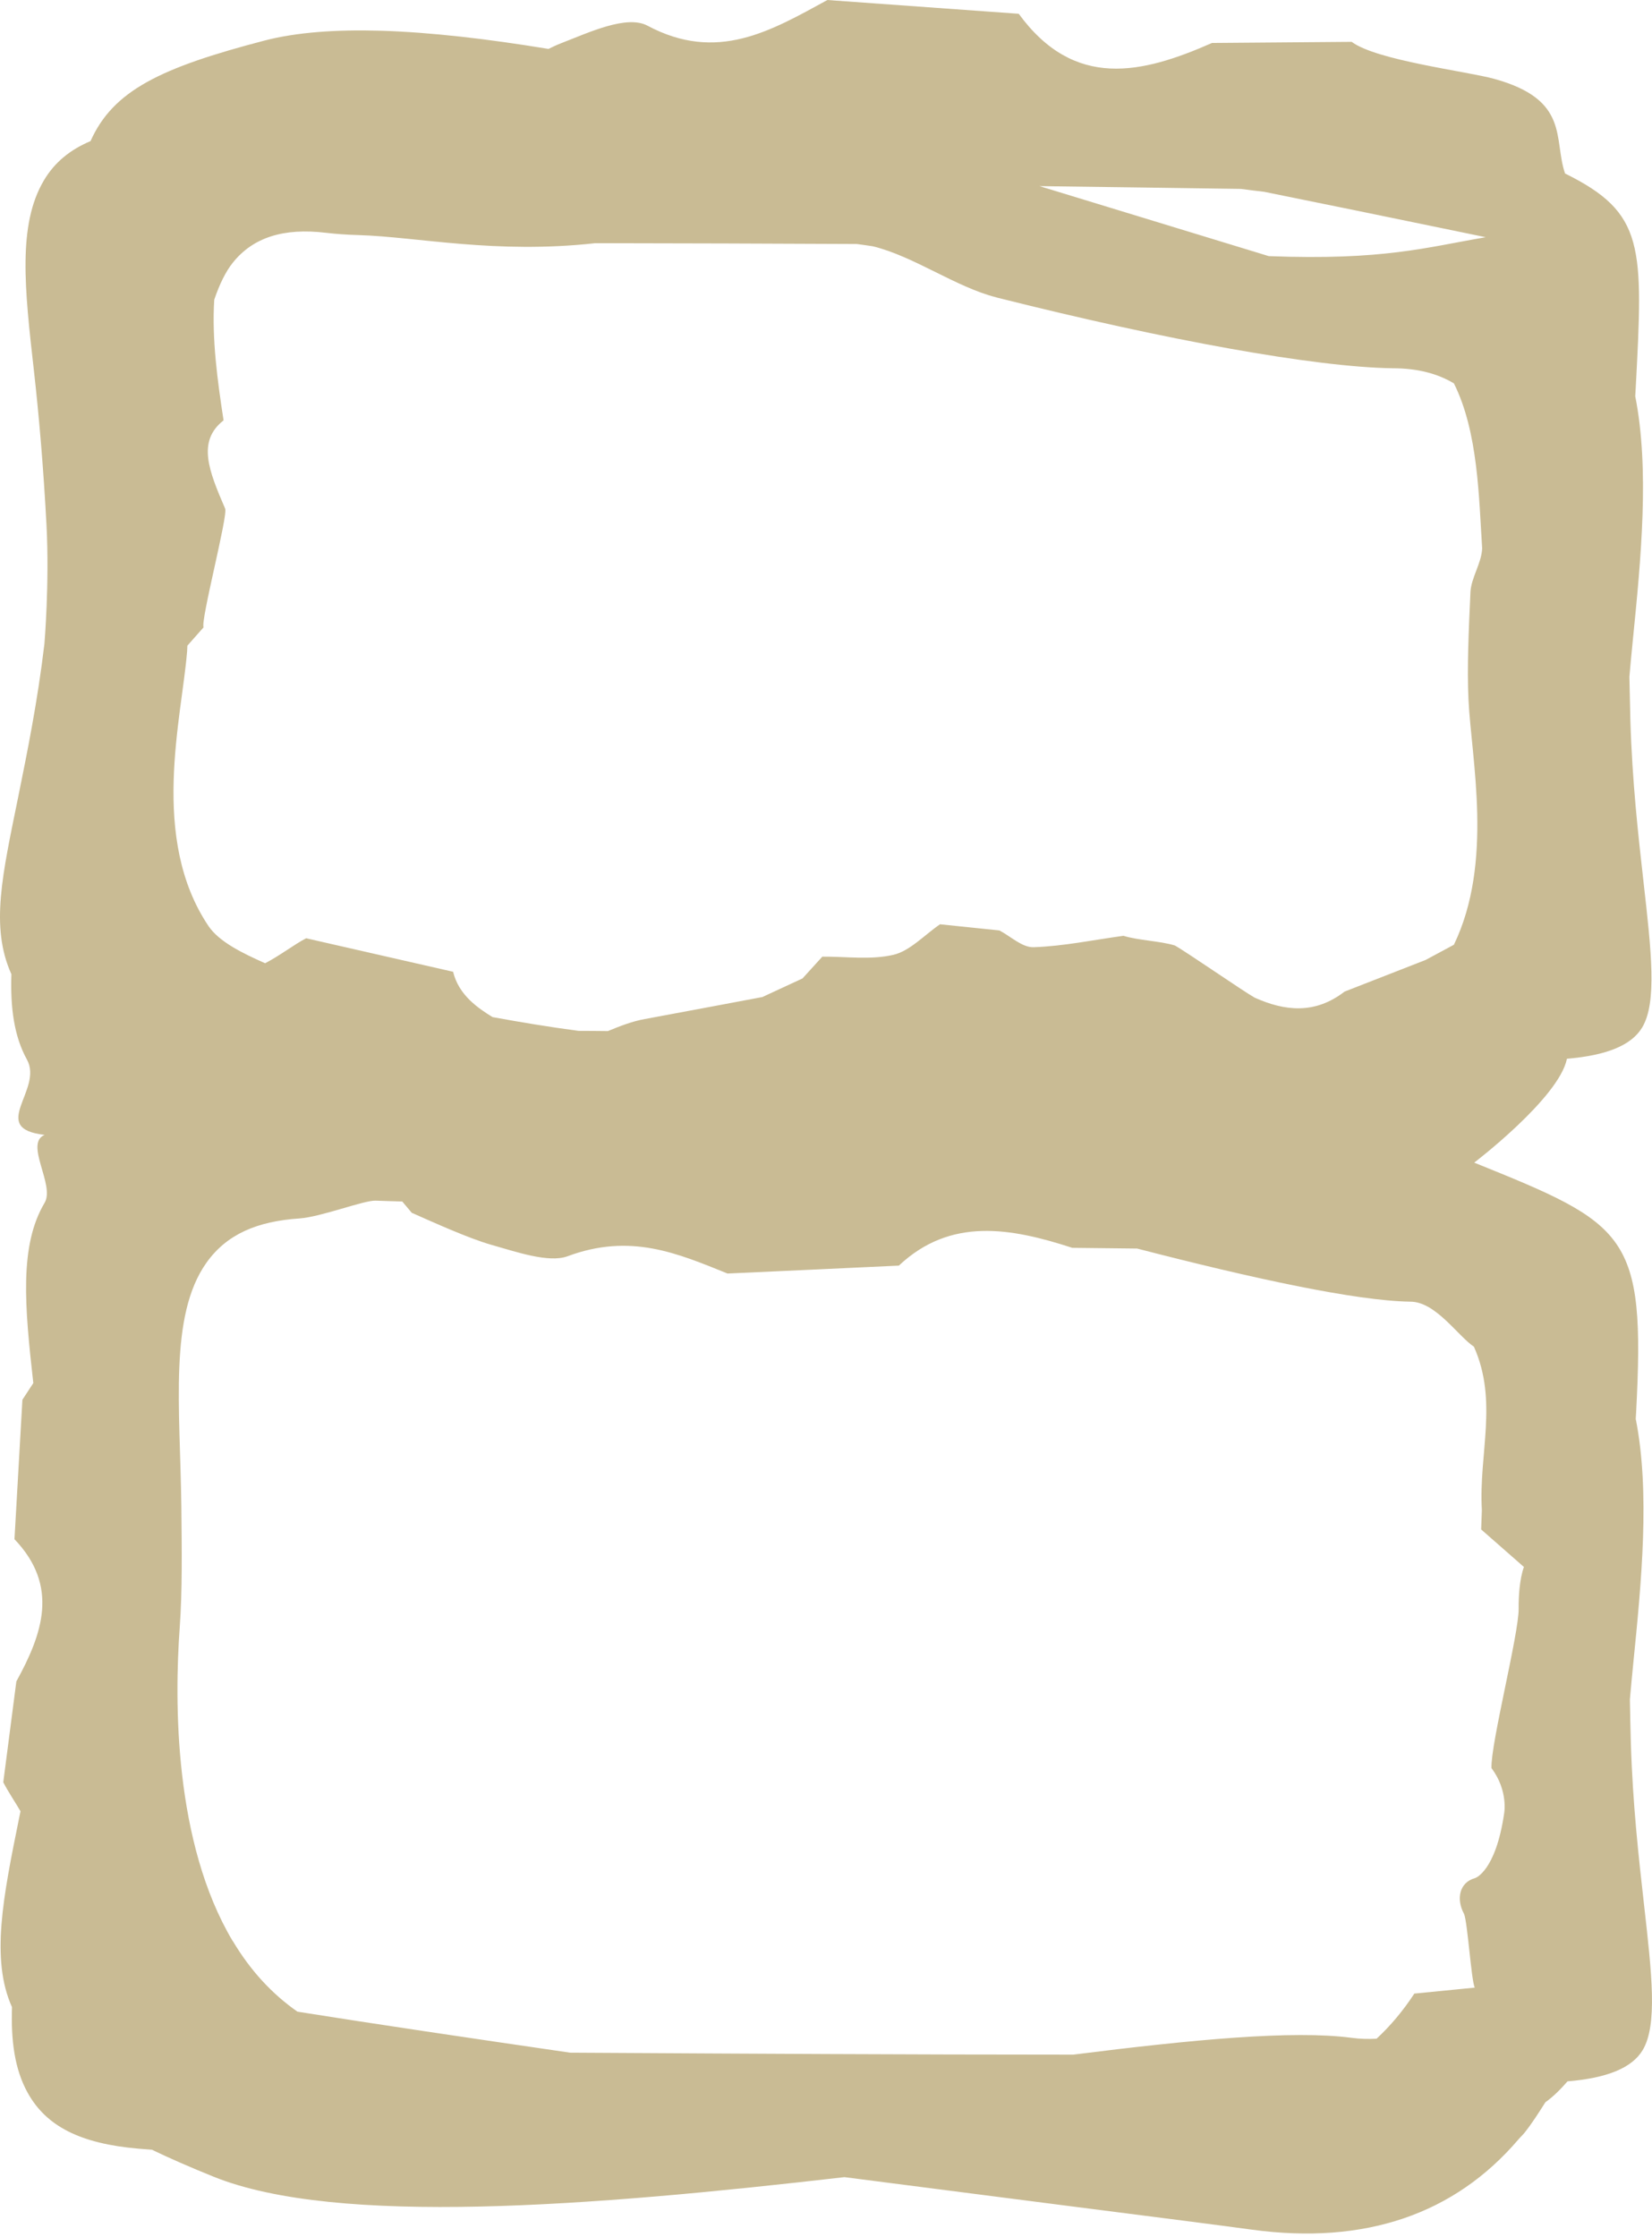 <svg width="96" height="130" viewBox="0 0 96 130" fill="none" xmlns="http://www.w3.org/2000/svg">
<path d="M91.056 61.525C90.595 63.8 85.669 67.556 85.669 67.556C94.576 71.151 95.625 71.677 95.078 82.056C95.072 82.182 95.066 82.319 95.055 82.445C95.896 86.697 95.389 91.898 94.911 96.658C94.836 97.381 94.778 98.055 94.715 98.748C94.732 99.578 94.744 100.414 94.772 101.298C94.882 104.87 95.228 107.933 95.533 110.639C95.994 114.717 96.328 117.668 95.458 119.125C94.836 120.164 93.384 120.749 91.091 120.94C90.693 121.394 90.278 121.818 89.806 122.153C89.414 122.768 89.028 123.383 88.573 123.95C88.463 124.082 88.343 124.189 88.233 124.32C84.511 128.674 79.308 130.448 72.751 129.558C71.098 129.331 67.18 128.829 62.023 128.172C58.29 127.695 53.825 127.121 49.071 126.506C34.35 128.202 19.589 129.373 12.416 126.482C11.045 125.927 9.864 125.413 8.826 124.912C8.544 124.894 8.285 124.87 8.049 124.852C4.672 124.559 2.685 123.556 1.601 121.591C0.847 120.224 0.633 118.563 0.697 116.628C-0.548 113.863 0.178 110.238 1.106 105.664C1.135 105.526 1.163 105.383 1.192 105.246C0.864 104.684 0.484 104.129 0.19 103.562C0.443 101.609 0.697 99.656 0.95 97.703C2.477 94.926 3.445 92.161 0.841 89.438C0.996 86.738 1.146 84.033 1.302 81.334C1.515 81.011 1.728 80.689 1.936 80.366C1.434 75.911 1.112 72.376 2.592 69.891C3.209 68.858 1.4 66.445 2.592 65.943C-0.715 65.573 2.535 63.328 1.567 61.572C0.812 60.205 0.599 58.544 0.662 56.609C-0.582 53.844 0.144 50.817 1.071 46.242C1.59 43.674 2.183 40.766 2.581 37.409C2.581 37.409 2.88 33.898 2.702 30.512C2.523 27.126 2.264 24.151 1.97 21.53C1.434 16.8 1.014 13.062 2.558 10.47C3.174 9.436 4.067 8.702 5.26 8.2C6.574 5.262 9.316 3.936 15.383 2.354C17.227 1.876 19.52 1.709 22.147 1.786C25.034 1.876 28.324 2.258 31.873 2.843C32.121 2.718 32.368 2.604 32.628 2.503C34.235 1.882 36.425 0.849 37.629 1.494C41.673 3.65 44.79 1.798 48.08 0.001C51.785 0.269 55.495 0.538 59.2 0.801C62.438 5.232 66.379 4.283 70.43 2.497C73.138 2.473 75.84 2.455 78.548 2.431C79.988 3.512 85.225 4.139 86.827 4.581C91.246 5.799 90.261 8.069 90.947 10.081C95.591 12.381 95.493 14.268 95.049 22.635C95.043 22.76 95.037 22.897 95.026 23.023C95.867 27.275 95.36 32.477 94.882 37.236C94.807 37.959 94.749 38.634 94.686 39.327C94.703 40.157 94.721 40.993 94.744 41.877C94.853 45.448 95.199 48.511 95.504 51.217C95.965 55.296 96.299 58.246 95.429 59.703C94.807 60.742 93.355 61.327 91.062 61.519L91.056 61.525ZM13.534 112.794C14.548 114.496 15.804 115.858 17.285 116.891C21.629 117.584 27.229 118.414 33.135 119.274C33.832 119.274 34.558 119.28 35.318 119.286C42.59 119.328 52.914 119.388 62.363 119.388C69.329 118.51 75.125 117.96 78.519 118.408C79.049 118.48 79.527 118.486 79.994 118.462C80.806 117.709 81.538 116.837 82.189 115.84L85.698 115.494C85.49 115.016 85.283 111.684 85.076 111.206C84.621 110.376 84.782 109.384 85.721 109.128C85.721 109.128 86.914 108.757 87.409 105.365C87.409 105.365 87.657 104.051 86.672 102.738C86.62 101.322 88.268 94.926 88.25 93.475C88.245 92.8 88.296 91.785 88.556 91.05L86.072 88.871C86.084 88.494 86.101 88.124 86.113 87.748C85.923 84.475 87.069 81.435 85.652 78.252C84.713 77.625 83.428 75.636 81.959 75.636C78.801 75.589 72.803 74.287 66.08 72.549C64.824 72.537 63.568 72.519 62.312 72.507C58.733 71.343 55.236 70.716 52.234 73.54C48.916 73.695 45.597 73.851 42.278 74C39.386 72.835 36.649 71.629 32.979 72.997C31.884 73.403 29.96 72.728 28.537 72.328C27.223 71.952 25.155 71.014 23.928 70.471C23.743 70.25 23.559 70.035 23.375 69.814C22.862 69.802 22.349 69.784 21.825 69.766C21.139 69.742 18.667 70.71 17.405 70.799C14.922 70.966 13.171 71.725 12.001 73.367C9.806 76.455 10.469 81.776 10.538 87.545C10.566 90.077 10.595 92.466 10.445 94.55C10.129 98.903 10.111 107.061 13.522 112.788L13.534 112.794ZM57.898 17.278C55.542 16.686 53.133 14.901 50.719 14.31C50.408 14.262 50.097 14.22 49.786 14.178C44.865 14.154 39.611 14.136 34.598 14.13C28.779 14.775 24.296 13.766 20.828 13.659C20.137 13.641 19.509 13.593 18.944 13.527C16.466 13.229 14.697 13.802 13.528 15.265C13.107 15.791 12.75 16.531 12.45 17.415C12.306 19.714 12.641 22.145 12.992 24.426C11.442 25.639 12.128 27.341 13.084 29.556C13.251 29.974 11.655 36.03 11.828 36.454L10.889 37.517C10.883 37.63 10.878 37.744 10.872 37.857C10.561 41.733 8.688 48.697 12.111 53.803C12.739 54.734 14.104 55.391 15.406 55.971C16.282 55.517 17.106 54.872 17.791 54.519L26.33 56.466C26.659 57.828 27.782 58.58 28.623 59.1C30.26 59.398 31.936 59.679 33.624 59.9C34.172 59.9 34.742 59.906 35.324 59.912C36.038 59.619 36.753 59.339 37.473 59.213C39.749 58.789 42.025 58.365 44.301 57.935C45.078 57.577 45.856 57.213 46.634 56.854C47.02 56.43 47.4 56.012 47.786 55.588C49.169 55.576 50.581 55.791 51.917 55.481C52.874 55.26 53.727 54.322 54.626 53.707C55.778 53.827 56.924 53.946 58.077 54.065C58.739 54.412 59.402 55.063 60.07 55.039C61.804 54.979 63.544 54.615 65.284 54.376C66.149 54.645 67.405 54.675 68.269 54.937C68.949 55.314 72.239 57.595 72.913 57.971C74.664 58.754 76.404 58.951 78.133 57.619L82.846 55.779C83.393 55.487 83.941 55.188 84.488 54.896C86.804 50.094 85.502 44.128 85.335 40.646C85.249 38.789 85.346 36.663 85.45 34.406C85.49 33.569 86.101 32.715 86.13 31.861C85.94 28.941 85.905 25.107 84.488 22.276C83.549 21.715 82.391 21.398 80.916 21.398C76.422 21.333 67.82 19.78 57.904 17.284L57.898 17.278ZM83.906 13.282C80.472 12.572 76.969 11.855 73.46 11.145C73.011 11.091 72.556 11.037 72.106 10.977C68.304 10.924 64.363 10.864 60.41 10.816L73.731 14.883C80.403 15.14 82.903 14.369 86.337 13.784C85.531 13.617 84.724 13.45 83.906 13.282Z" fill="#C9BB94"/>
</svg>
